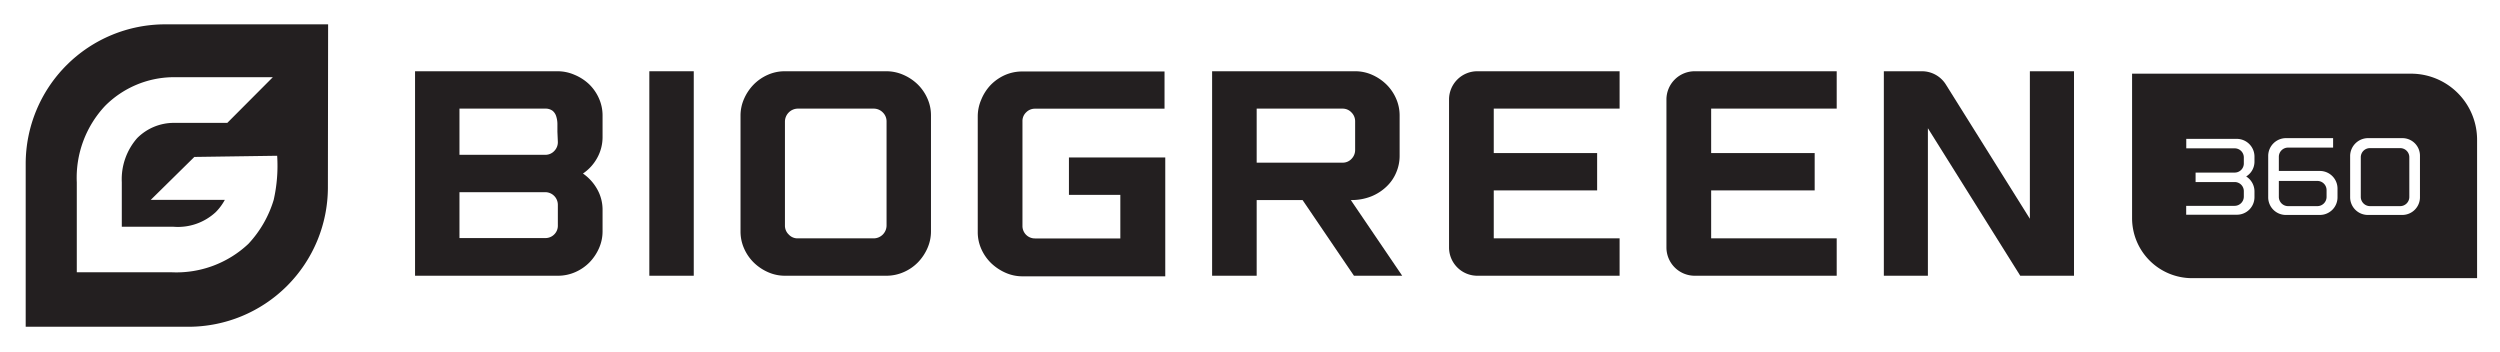 <?xml version="1.0" encoding="UTF-8" standalone="no"?>
<svg
   id="Layer_1"
   data-name="Layer 1"
   viewBox="0 0 340 48"
   version="1.1"
   sodipodi:docname="BG360LOGO_HORIZONTAL_BLK.svg"
   width="227"
   height="32"
   inkscape:version="1.3.2 (091e20e, 2023-11-25, custom)"
   xmlns:inkscape="http://www.inkscape.org/namespaces/inkscape"
   xmlns:sodipodi="http://sodipodi.sourceforge.net/DTD/sodipodi-0.dtd"
   xmlns="http://www.w3.org/2000/svg"
   xmlns:svg="http://www.w3.org/2000/svg">
  <sodipodi:namedview
     id="namedview11"
     pagecolor="#ffffff"
     bordercolor="#000000"
     borderopacity="0.25"
     inkscape:showpageshadow="2"
     inkscape:pageopacity="0.0"
     inkscape:pagecheckerboard="0"
     inkscape:deskcolor="#d1d1d1"
     inkscape:zoom="2.7238005"
     inkscape:cx="198.98667"
     inkscape:cy="149.24001"
     inkscape:window-width="1920"
     inkscape:window-height="1009"
     inkscape:window-x="-8"
     inkscape:window-y="1072"
     inkscape:window-maximized="1"
     inkscape:current-layer="Layer_1" />
  <defs
     id="defs1">
    <style
       id="style1">.cls-1{fill:#231f20;}</style>
  </defs>
  <g
     id="g11"
     inkscape:export-filename="g11.svg"
     inkscape:export-xdpi="96"
     inkscape:export-ydpi="96"
     transform="translate(-19.091,-129.965)">
    <path
       class="cls-1"
       d="m 56.59,151.18 a 21,21 0 0 1 -0.47,6 15.17,15.17 0 0 1 -3.45,6 14.3,14.3 0 0 1 -10.44,3.87 H 29.3 v -12.24 a 14.3,14.3 0 0 1 3.86,-10.43 13.27,13.27 0 0 1 9.17,-3.9 H 56 l -6.2,6.22 h -7.28 a 7.05,7.05 0 0 0 -5,2.08 8.49,8.49 0 0 0 -2.09,6 v 6.07 h 7.06 a 7.56,7.56 0 0 0 5.74,-2 7.21,7.21 0 0 0 1.23,-1.66 H 39.37 l 5.94,-5.85 z m 6.94,-17.9 H 41.34 a 19,19 0 0 0 -19,19 v 22.19 H 44.5 a 19,19 0 0 0 19,-19 z"
       id="path1"
       inkscape:export-filename="path1.svg"
       inkscape:export-xdpi="96"
       inkscape:export-ydpi="96" />
    <path
       class="cls-1"
       d="m 345.75,150.14 h -4.12 a 1.24,1.24 0 0 0 -1.25,1.24 v 5.41 a 1.26,1.26 0 0 0 1.25,1.25 h 4.12 a 1.25,1.25 0 0 0 1.24,-1.25 v -5.41 a 1.24,1.24 0 0 0 -1.24,-1.24 z"
       id="path2" />
    <path
       class="cls-1"
       d="m 334.51,154.61 h -5.29 v 2.18 a 1.26,1.26 0 0 0 1.25,1.25 h 4 a 1.26,1.26 0 0 0 1.25,-1.25 v -0.94 a 1.25,1.25 0 0 0 -1.21,-1.24 z"
       id="path3" />
    <path
       class="cls-1"
       d="m 347.17,140 h -37.94 v 19.68 a 8.17,8.17 0 0 0 8.17,8.17 h 38.82 v -18.8 A 9,9 0 0 0 347.17,140 Z m -21.27,12 a 2.36,2.36 0 0 1 -1.13,2 2.4,2.4 0 0 1 1.13,2 v 0.84 a 2.39,2.39 0 0 1 -2.37,2.37 H 316.6 V 158 h 6.6 a 1.26,1.26 0 0 0 1.25,-1.25 V 156 a 1.24,1.24 0 0 0 -1.25,-1.24 h -5.32 v -1.29 h 5.32 a 1.24,1.24 0 0 0 1.25,-1.24 v -0.82 a 1.24,1.24 0 0 0 -1.25,-1.24 h -6.59 v -1.29 h 6.92 a 2.41,2.41 0 0 1 2.37,2.39 z m 11.31,4.87 a 2.4,2.4 0 0 1 -2.38,2.37 h -4.69 a 2.4,2.4 0 0 1 -2.37,-2.37 v -5.7 a 2.43,2.43 0 0 1 2.37,-2.39 h 6.47 v 1.29 h -6.14 a 1.25,1.25 0 0 0 -1.25,1.24 v 1.94 h 5.61 a 2.4,2.4 0 0 1 2.38,2.38 z m 11.23,0 a 2.41,2.41 0 0 1 -2.37,2.37 h -4.77 a 2.41,2.41 0 0 1 -2.37,-2.37 v -5.7 a 2.45,2.45 0 0 1 2.37,-2.39 h 4.77 a 2.39,2.39 0 0 1 2.37,2.39 z"
       id="path4" />
    <path
       class="cls-1"
       d="m 100.19,151.45 a 5.81,5.81 0 0 0 0.72,-2.83 v -2.9 a 5.69,5.69 0 0 0 -0.5,-2.37 6.13,6.13 0 0 0 -1.33,-1.91 6.5,6.5 0 0 0 -2,-1.29 5.76,5.76 0 0 0 -2.31,-0.48 h -19.4 v 27.85 h 19.45 a 5.82,5.82 0 0 0 2.39,-0.5 6.22,6.22 0 0 0 1.93,-1.33 6.53,6.53 0 0 0 1.29,-1.93 5.63,5.63 0 0 0 0.48,-2.29 v -2.9 a 5.66,5.66 0 0 0 -0.74,-2.85 6.34,6.34 0 0 0 -1.93,-2.12 6.09,6.09 0 0 0 1.95,-2.15 z m -5.37,9.23 a 1.65,1.65 0 0 1 -0.49,1.21 1.68,1.68 0 0 1 -1.22,0.5 H 81.42 v -6.25 h 11.69 a 1.72,1.72 0 0 1 1.71,1.71 z m 0,-11.38 a 1.7,1.7 0 0 1 -0.49,1.23 1.63,1.63 0 0 1 -1.22,0.52 H 81.42 v -6.29 h 11.69 a 1.59,1.59 0 0 1 1,0.3 1.57,1.57 0 0 1 0.49,0.76 3.5,3.5 0 0 1 0.16,1 c 0,0.37 0,0.73 0,1.08 z"
       id="path5" />
    <rect
       class="cls-1"
       x="107.28"
       y="139.67"
       width="6.05"
       height="27.85"
       id="rect5" />
    <path
       class="cls-1"
       d="m 143.81,141.44 a 6.5,6.5 0 0 0 -1.95,-1.29 5.76,5.76 0 0 0 -2.31,-0.48 h -13.8 a 5.69,5.69 0 0 0 -2.37,0.5 6.25,6.25 0 0 0 -1.91,1.33 6.53,6.53 0 0 0 -1.29,1.93 5.63,5.63 0 0 0 -0.48,2.29 v 15.75 a 5.69,5.69 0 0 0 0.5,2.37 6.13,6.13 0 0 0 1.33,1.91 6.53,6.53 0 0 0 1.93,1.29 5.63,5.63 0 0 0 2.29,0.48 h 13.8 a 5.82,5.82 0 0 0 2.39,-0.5 6.1,6.1 0 0 0 1.93,-1.33 6.53,6.53 0 0 0 1.29,-1.93 5.63,5.63 0 0 0 0.48,-2.29 v -15.75 a 5.54,5.54 0 0 0 -0.5,-2.37 6.13,6.13 0 0 0 -1.33,-1.91 z m -4.22,19.24 a 1.76,1.76 0 0 1 -1.75,1.75 h -10.38 a 1.61,1.61 0 0 1 -1.19,-0.52 1.66,1.66 0 0 1 -0.52,-1.23 v -14.17 a 1.78,1.78 0 0 1 1.71,-1.75 h 10.38 a 1.72,1.72 0 0 1 1.24,0.52 1.69,1.69 0 0 1 0.51,1.23 z"
       id="path6" />
    <path
       class="cls-1"
       d="m 205.59,156.72 a 6.52,6.52 0 0 0 2.09,-1.34 5.57,5.57 0 0 0 1.33,-1.93 5.74,5.74 0 0 0 0.46,-2.28 v -5.45 a 5.69,5.69 0 0 0 -0.5,-2.37 6.13,6.13 0 0 0 -1.33,-1.91 6.53,6.53 0 0 0 -1.93,-1.29 5.63,5.63 0 0 0 -2.29,-0.48 h -19.49 v 27.85 H 190 v -10.31 h 6.25 l 7,10.31 h 6.57 l -7,-10.31 a 7.26,7.26 0 0 0 2.77,-0.49 z M 190,152.12 v -7.36 h 11.7 a 1.63,1.63 0 0 1 1.21,0.52 1.68,1.68 0 0 1 0.5,1.23 v 3.86 a 1.71,1.71 0 0 1 -0.5,1.24 1.62,1.62 0 0 1 -1.21,0.51 z"
       id="path7" />
    <path
       class="cls-1"
       d="m 216.2,143.52 v 20.15 a 3.85,3.85 0 0 0 3.85,3.85 h 19.38 v -5.09 h -17.14 v -6.53 h 14.08 v -5.09 h -14.08 v -6.05 h 17.14 v -5.09 h -19.38 a 3.85,3.85 0 0 0 -3.85,3.85 z"
       id="path8" />
    <path
       class="cls-1"
       d="m 245.81,143.52 v 20.15 a 3.85,3.85 0 0 0 3.85,3.85 H 269 v -5.09 H 251.9 V 155.9 H 266 v -5.09 h -14.1 v -6.05 H 269 v -5.09 h -19.34 a 3.85,3.85 0 0 0 -3.85,3.85 z"
       id="path9" />
    <path
       class="cls-1"
       d="m 295.31,139.67 v 20.09 l -11.44,-18.28 a 3.84,3.84 0 0 0 -3.26,-1.81 h -5.19 v 27.85 h 6 V 147.43 L 294,167.52 h 7.32 v -27.85 z"
       id="path10" />
    <path
       class="cls-1"
       d="m 177.55,151.41 h -13.12 v 5.1 h 7 v 5.93 h -11.62 a 1.69,1.69 0 0 1 -1.71,-1.71 v -14.25 a 1.61,1.61 0 0 1 0.5,-1.21 1.65,1.65 0 0 1 1.21,-0.5 h 17.64 v 0 0 -5.07 H 158.1 a 5.84,5.84 0 0 0 -2.39,0.49 6.3,6.3 0 0 0 -1.93,1.34 6.37,6.37 0 0 0 -1.29,2 5.75,5.75 0 0 0 -0.48,2.3 v 15.72 a 5.61,5.61 0 0 0 0.5,2.36 6.18,6.18 0 0 0 1.35,1.92 6.76,6.76 0 0 0 1.95,1.29 5.63,5.63 0 0 0 2.29,0.48 h 19.45 z"
       id="path11" />
  </g>
</svg>
